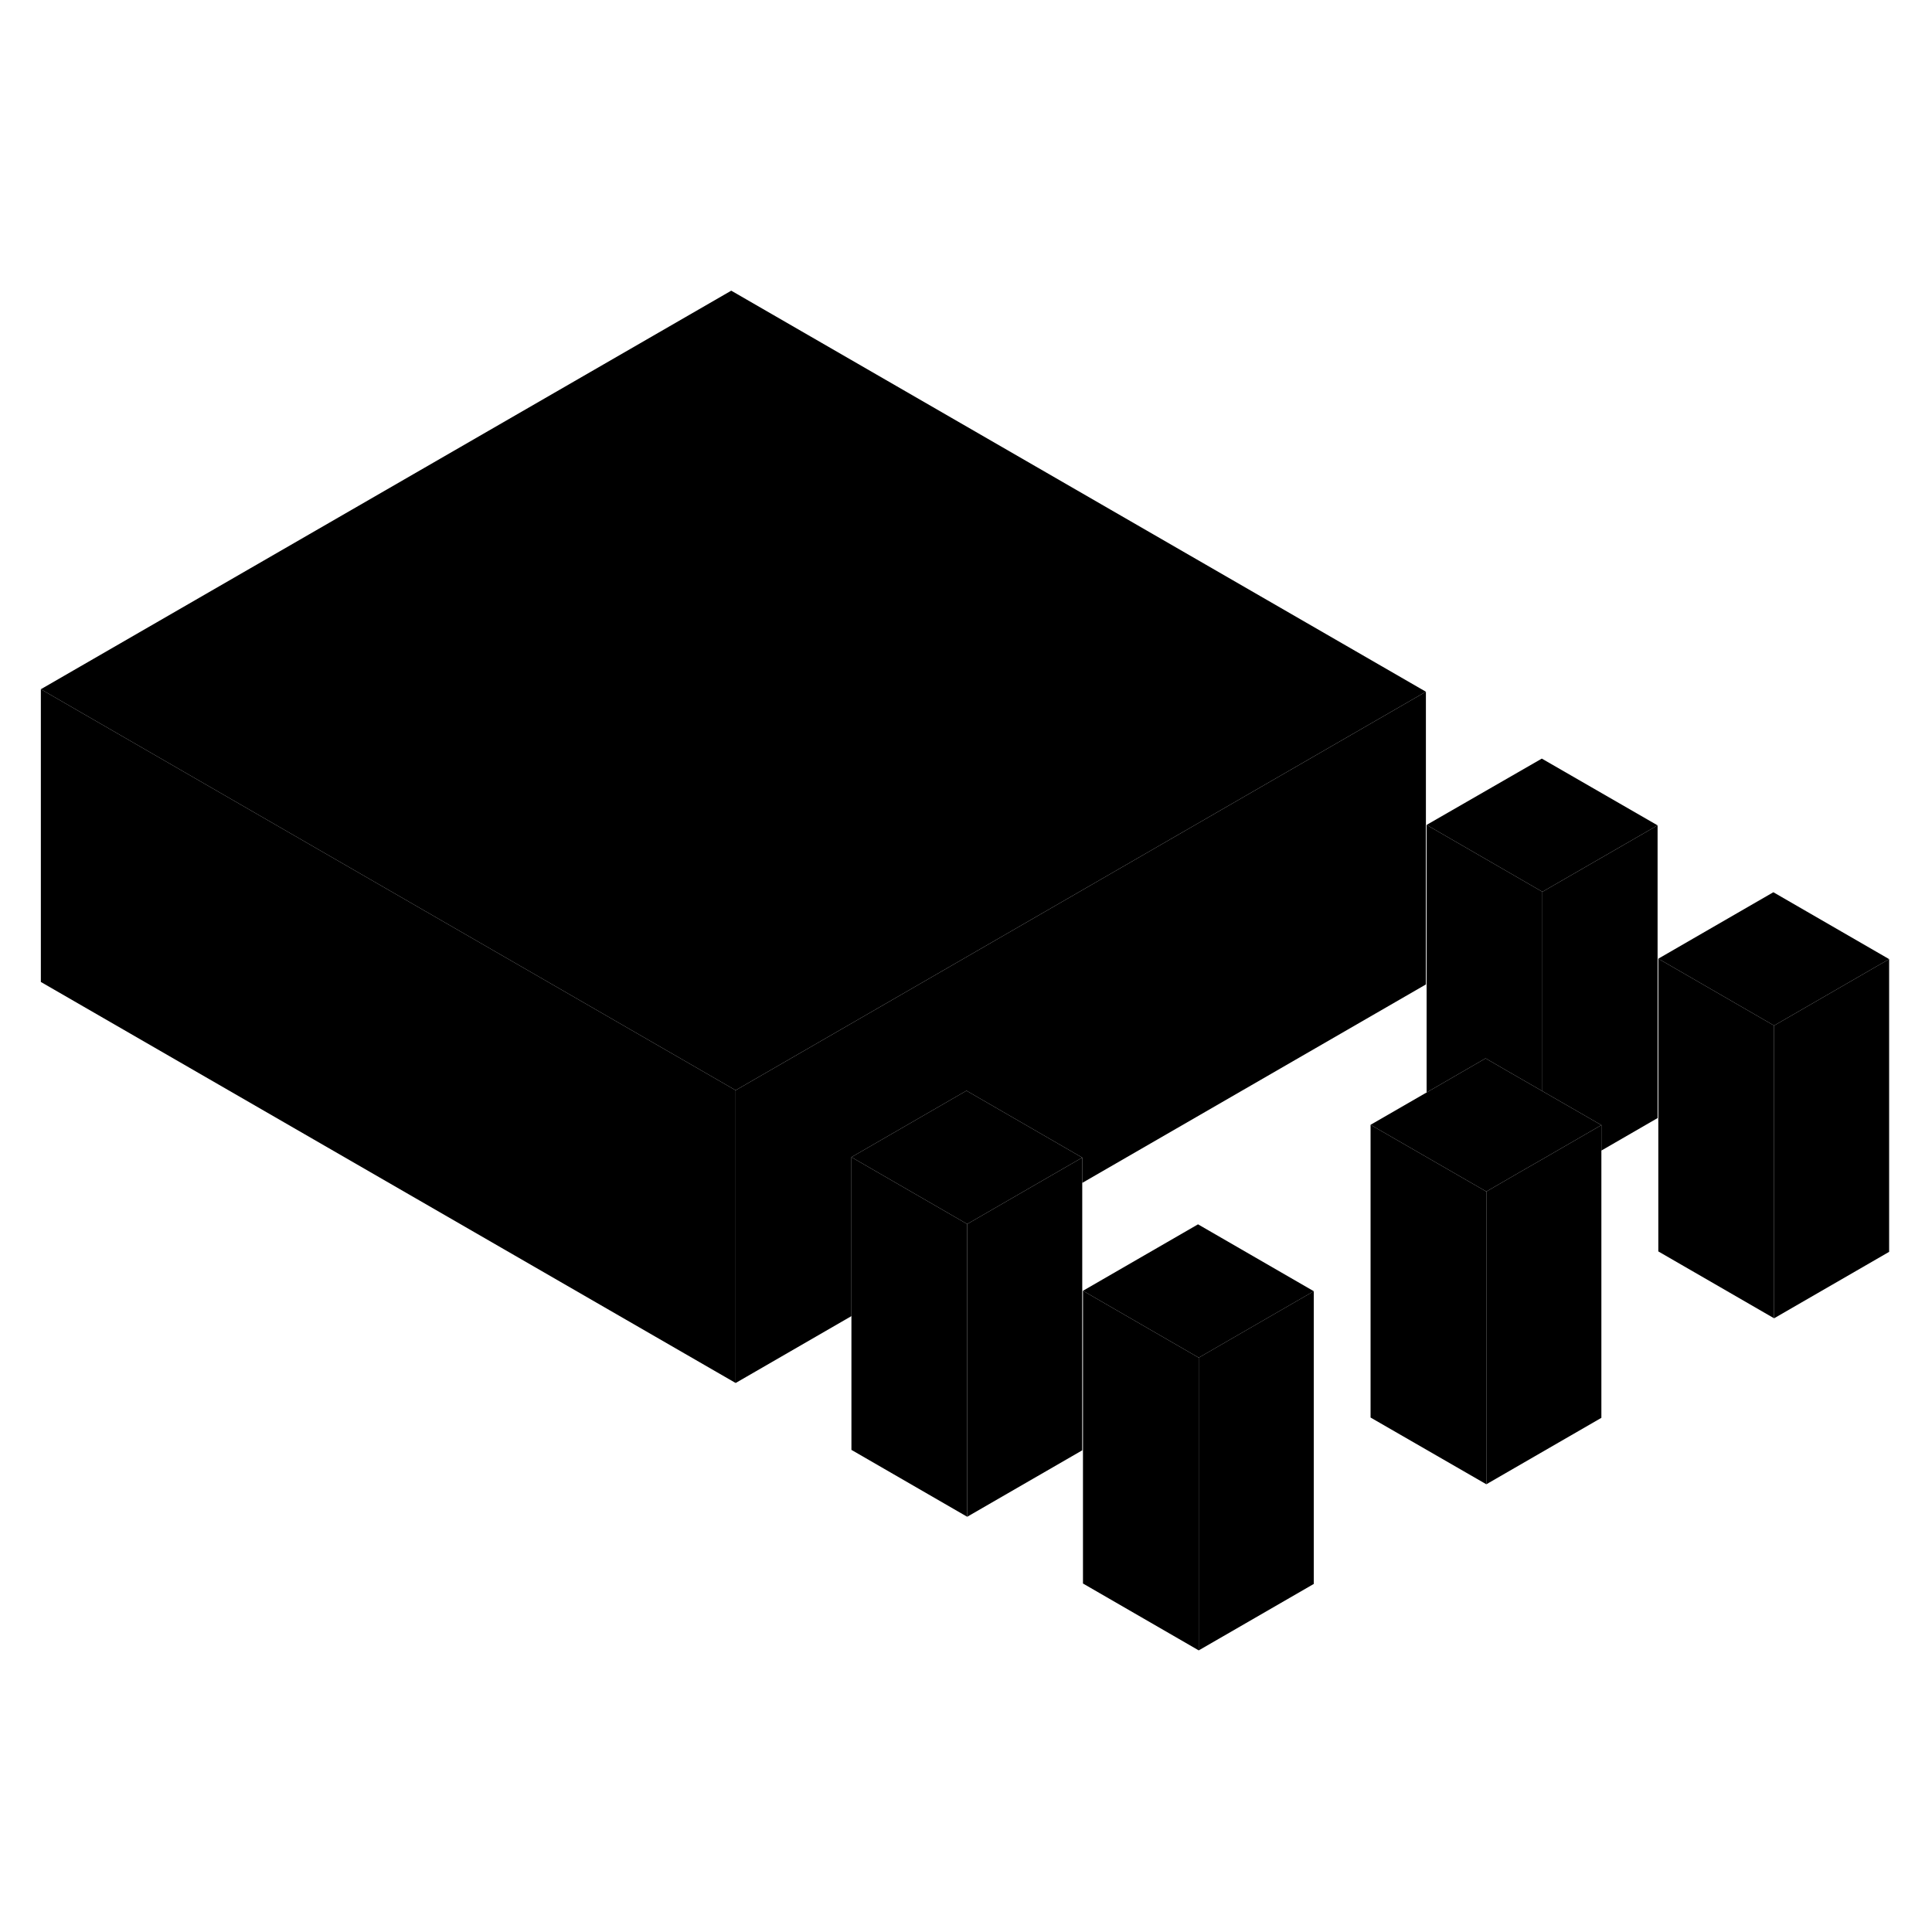 <svg width="24" height="24" viewBox="0 0 132 98" xmlns="http://www.w3.org/2000/svg" stroke-width="1px" stroke-linecap="round" stroke-linejoin="round">
    <path d="M66.082 66.63V86.63L58.172 82.06V62.06L66.082 66.63Z" class="pr-icon-iso-solid-stroke" stroke-linejoin="round"/>
    <path d="M129.071 48.53L121.211 53.07L113.301 48.5L121.161 43.96L129.071 48.53Z" class="pr-icon-iso-solid-stroke" stroke-linejoin="round"/>
    <path d="M113.25 39.39L105.381 43.93L97.471 39.36L105.341 34.83L113.25 39.39Z" class="pr-icon-iso-solid-stroke" stroke-linejoin="round"/>
    <path d="M109.411 59.87L105.381 62.2L103.881 63.06L101.551 64.41L93.641 59.85L97.471 57.64L101.5 55.31L103 56.18L105.381 57.55L109.411 59.87Z" class="pr-icon-iso-solid-stroke" stroke-linejoin="round"/>
    <path d="M89.762 71.22L81.902 75.76L73.992 71.19L81.852 66.65L89.762 71.22Z" class="pr-icon-iso-solid-stroke" stroke-linejoin="round"/>
    <path d="M73.942 62.09L66.082 66.63L58.172 62.06L66.032 57.52L73.942 62.09Z" class="pr-icon-iso-solid-stroke" stroke-linejoin="round"/>
    <path d="M97.421 30.26L80.101 40.26L50.261 57.49L20.111 40.09L2.791 30.09L49.961 2.86L97.421 30.26Z" class="pr-icon-iso-solid-stroke" stroke-linejoin="round"/>
    <path d="M50.261 57.49V77.49L2.791 50.09V30.09L20.111 40.09L50.261 57.49Z" class="pr-icon-iso-solid-stroke" stroke-linejoin="round"/>
    <path d="M97.422 30.26V50.26L73.942 63.82V62.09L66.032 57.52L58.172 62.06V72.92L50.262 77.49V57.49L80.102 40.26L97.422 30.26Z" class="pr-icon-iso-solid-stroke" stroke-linejoin="round"/>
    <path d="M113.251 39.39V59.39L109.411 61.61V59.87L105.381 57.55V43.93L113.251 39.39Z" class="pr-icon-iso-solid-stroke" stroke-linejoin="round"/>
    <path d="M105.381 43.93V57.55L103 56.18L101.5 55.31L97.471 57.64V39.36L105.381 43.93Z" class="pr-icon-iso-solid-stroke" stroke-linejoin="round"/>
    <path d="M73.942 62.09V82.09L66.082 86.63V66.63L73.942 62.09Z" class="pr-icon-iso-solid-stroke" stroke-linejoin="round"/>
    <path d="M81.902 75.76V95.76L73.992 91.19V71.19L81.902 75.76Z" class="pr-icon-iso-solid-stroke" stroke-linejoin="round"/>
    <path d="M89.76 71.22V91.22L81.9 95.76V75.76L89.76 71.22Z" class="pr-icon-iso-solid-stroke" stroke-linejoin="round"/>
    <path d="M101.551 64.41V84.41L93.641 79.85V59.85L101.551 64.41Z" class="pr-icon-iso-solid-stroke" stroke-linejoin="round"/>
    <path d="M109.411 59.87V79.87L101.551 84.41V64.41L103.881 63.06L105.381 62.2L109.411 59.87Z" class="pr-icon-iso-solid-stroke" stroke-linejoin="round"/>
    <path d="M129.071 48.53V68.53L121.211 73.07V53.07L129.071 48.53Z" class="pr-icon-iso-solid-stroke" stroke-linejoin="round"/>
    <path d="M121.211 53.07V73.07L113.301 68.5V48.5L121.211 53.07Z" class="pr-icon-iso-solid-stroke" stroke-linejoin="round"/>
</svg>